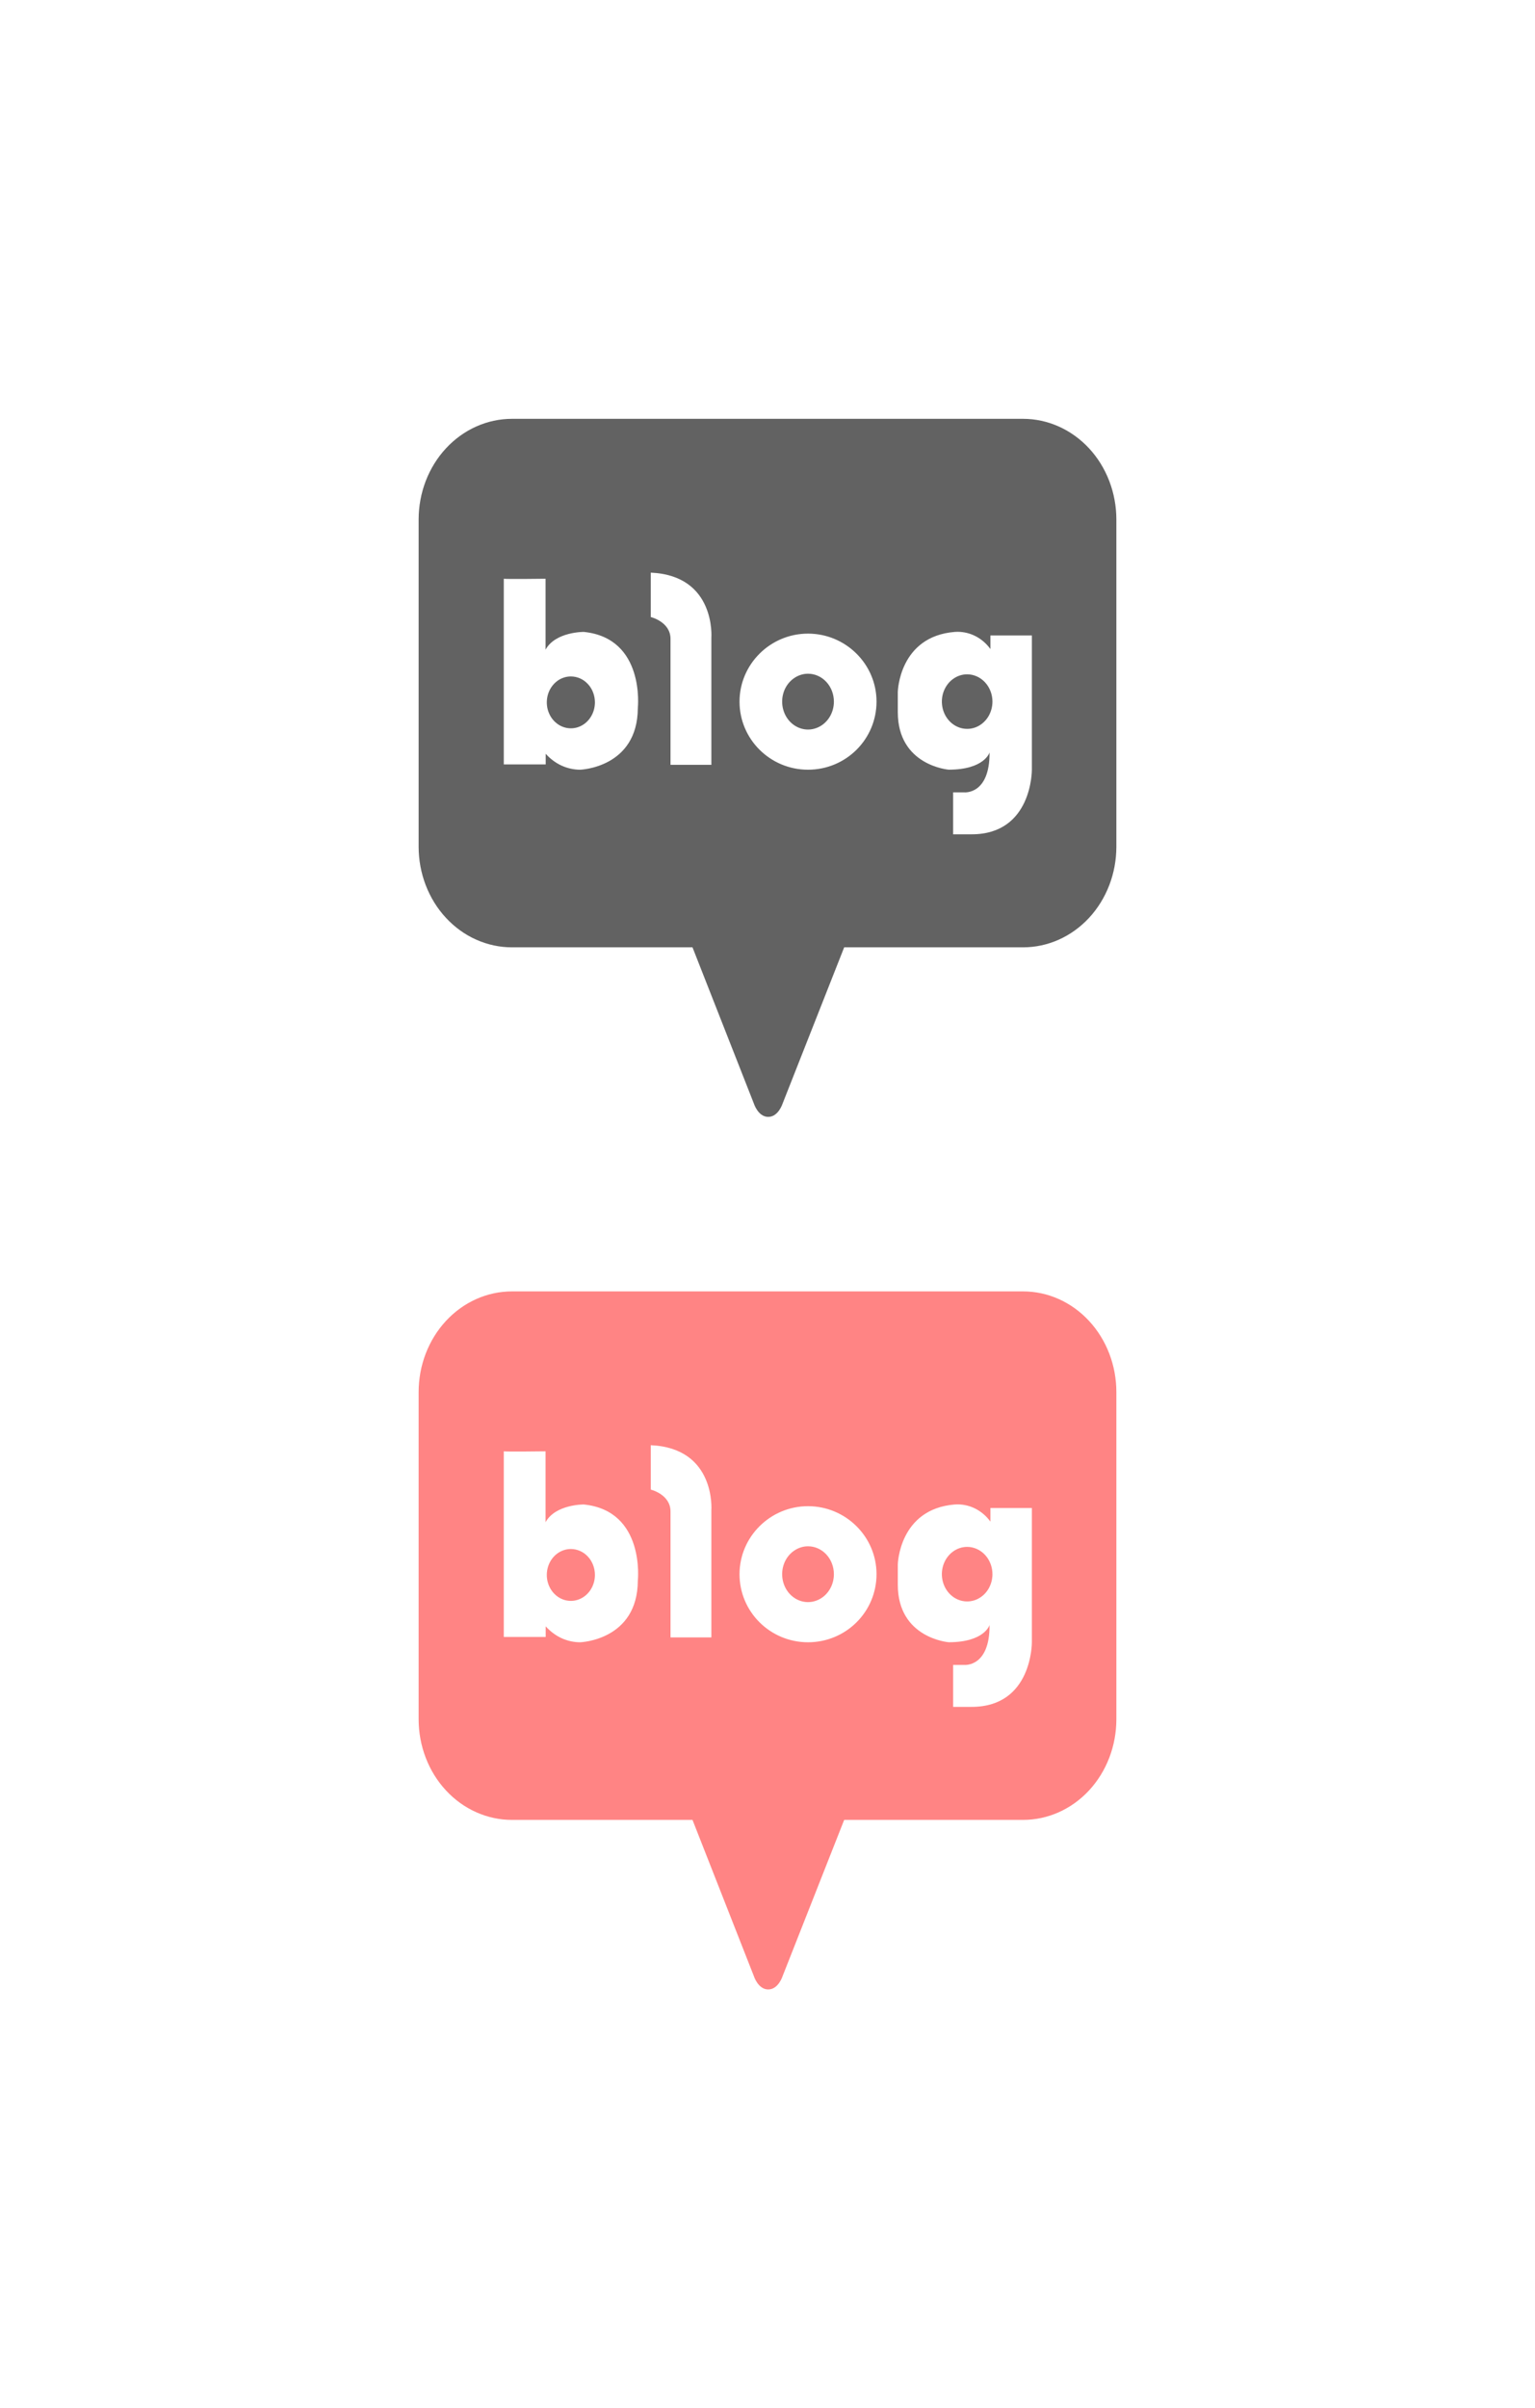 <svg width="44" height="69" viewBox="0 0 44 69" fill="none" xmlns="http://www.w3.org/2000/svg">
<path d="M16.363 19.381C16.227 19.381 16.093 19.424 15.98 19.506C15.867 19.588 15.778 19.704 15.726 19.84C15.674 19.976 15.661 20.125 15.687 20.27C15.714 20.414 15.78 20.547 15.876 20.65C15.973 20.754 16.096 20.825 16.23 20.853C16.363 20.882 16.502 20.867 16.628 20.811C16.754 20.754 16.862 20.659 16.937 20.536C17.013 20.414 17.053 20.27 17.053 20.123C17.053 20.025 17.035 19.928 17 19.838C16.966 19.748 16.915 19.666 16.851 19.598C16.787 19.529 16.711 19.474 16.627 19.437C16.543 19.4 16.454 19.381 16.363 19.381Z" fill="#626262"/>
<path d="M23.162 19.303C23.015 19.303 22.872 19.35 22.75 19.438C22.628 19.525 22.532 19.65 22.476 19.796C22.42 19.942 22.406 20.103 22.434 20.258C22.463 20.414 22.533 20.556 22.637 20.668C22.741 20.78 22.873 20.856 23.017 20.887C23.161 20.918 23.31 20.902 23.445 20.841C23.581 20.781 23.697 20.678 23.778 20.547C23.86 20.415 23.903 20.261 23.903 20.102C23.903 19.89 23.825 19.687 23.686 19.537C23.547 19.387 23.358 19.303 23.162 19.303V19.303Z" fill="#626262"/>
<path d="M29.326 12H14.676C13.966 12 13.286 12.304 12.784 12.845C12.282 13.386 12 14.12 12 14.885L12 24.259C12 24.638 12.069 25.013 12.204 25.363C12.338 25.713 12.535 26.031 12.784 26.298C13.032 26.566 13.327 26.779 13.652 26.923C13.977 27.068 14.325 27.143 14.676 27.142H19.85L21.607 31.613C21.607 31.613 21.727 32 22.021 32C22.315 32 22.435 31.613 22.435 31.613L24.198 27.142H29.326C30.035 27.142 30.715 26.839 31.217 26.298C31.718 25.757 32 25.024 32 24.259V14.885C32 14.12 31.718 13.386 31.217 12.845C30.715 12.305 30.035 12 29.326 12V12ZM18.283 20.286C18.276 22 16.631 22.053 16.631 22.053C16.446 22.053 16.263 22.012 16.093 21.934C15.924 21.855 15.77 21.74 15.642 21.596V21.901H14.441V16.582C14.515 16.596 15.638 16.582 15.638 16.582V18.614C15.921 18.098 16.733 18.105 16.733 18.105C18.499 18.283 18.283 20.286 18.283 20.286ZM20.391 18.27V21.913H19.22V18.306C19.22 17.814 18.654 17.679 18.654 17.679V16.407C20.525 16.489 20.391 18.27 20.391 18.27ZM23.161 22.053C22.078 22.053 21.198 21.18 21.198 20.104C21.198 19.027 22.083 18.154 23.161 18.154C24.239 18.154 25.125 19.025 25.125 20.102C25.125 21.179 24.252 22.053 23.161 22.053ZM29.578 22.053C29.578 22.053 29.595 23.904 27.852 23.904H27.321V22.702H27.64C27.64 22.702 28.373 22.775 28.365 21.558C28.365 21.558 28.224 22.052 27.194 22.052C27.194 22.052 25.735 21.938 25.735 20.404V19.823C25.735 19.823 25.769 18.233 27.37 18.105C27.564 18.091 27.759 18.128 27.937 18.214C28.114 18.299 28.27 18.43 28.39 18.596V18.206H29.578V22.053Z" fill="#626262"/>
<path d="M27.723 19.32C27.579 19.32 27.439 19.366 27.32 19.452C27.201 19.538 27.108 19.66 27.053 19.803C26.998 19.945 26.984 20.103 27.012 20.254C27.04 20.406 27.109 20.545 27.21 20.654C27.312 20.764 27.441 20.838 27.581 20.868C27.722 20.898 27.868 20.883 28 20.824C28.133 20.765 28.246 20.664 28.326 20.536C28.405 20.407 28.448 20.256 28.448 20.102C28.448 19.895 28.371 19.696 28.235 19.549C28.099 19.403 27.915 19.32 27.723 19.32V19.32Z" fill="#626262"/>
<path d="M16.363 44.381C16.227 44.381 16.093 44.425 15.98 44.506C15.867 44.588 15.778 44.704 15.726 44.84C15.674 44.976 15.661 45.126 15.687 45.27C15.714 45.414 15.78 45.547 15.876 45.65C15.973 45.754 16.096 45.825 16.23 45.853C16.363 45.882 16.502 45.867 16.628 45.81C16.754 45.754 16.862 45.658 16.937 45.536C17.013 45.414 17.053 45.27 17.053 45.123C17.053 45.025 17.035 44.928 17 44.838C16.966 44.748 16.915 44.666 16.851 44.598C16.787 44.529 16.711 44.474 16.627 44.437C16.543 44.4 16.454 44.381 16.363 44.381Z" fill="#FF8484"/>
<path d="M23.162 44.303C23.015 44.303 22.872 44.35 22.75 44.438C22.628 44.525 22.532 44.65 22.476 44.796C22.42 44.943 22.406 45.103 22.434 45.258C22.463 45.414 22.533 45.556 22.637 45.668C22.741 45.78 22.873 45.856 23.017 45.887C23.161 45.918 23.31 45.902 23.445 45.841C23.581 45.781 23.697 45.678 23.778 45.547C23.86 45.415 23.903 45.261 23.903 45.102C23.903 44.89 23.825 44.687 23.686 44.537C23.547 44.387 23.358 44.303 23.162 44.303V44.303Z" fill="#FF8484"/>
<path d="M29.326 37H14.676C13.966 37 13.286 37.304 12.784 37.845C12.282 38.386 12 39.12 12 39.885L12 49.259C12 49.638 12.069 50.013 12.204 50.363C12.338 50.713 12.535 51.031 12.784 51.298C13.032 51.566 13.327 51.779 13.652 51.923C13.977 52.068 14.325 52.143 14.676 52.142H19.85L21.607 56.613C21.607 56.613 21.727 57 22.021 57C22.315 57 22.435 56.613 22.435 56.613L24.198 52.142H29.326C30.035 52.142 30.715 51.839 31.217 51.298C31.718 50.757 32 50.024 32 49.259V39.885C32 39.12 31.718 38.386 31.217 37.846C30.715 37.304 30.035 37 29.326 37V37ZM18.283 45.286C18.276 47 16.631 47.053 16.631 47.053C16.446 47.053 16.263 47.012 16.093 46.934C15.924 46.855 15.77 46.74 15.642 46.596V46.901H14.441V41.582C14.515 41.596 15.638 41.582 15.638 41.582V43.614C15.921 43.097 16.733 43.105 16.733 43.105C18.499 43.283 18.283 45.286 18.283 45.286ZM20.391 43.27V46.913H19.22V43.306C19.22 42.814 18.654 42.679 18.654 42.679V41.407C20.525 41.489 20.391 43.27 20.391 43.27ZM23.161 47.053C22.078 47.053 21.198 46.181 21.198 45.104C21.198 44.027 22.083 43.154 23.161 43.154C24.239 43.154 25.125 44.025 25.125 45.102C25.125 46.179 24.252 47.053 23.161 47.053ZM29.578 47.053C29.578 47.053 29.595 48.904 27.852 48.904H27.321V47.702H27.64C27.64 47.702 28.373 47.775 28.365 46.558C28.365 46.558 28.224 47.052 27.194 47.052C27.194 47.052 25.735 46.938 25.735 45.404V44.823C25.735 44.823 25.769 43.233 27.37 43.105C27.564 43.091 27.759 43.129 27.937 43.214C28.114 43.3 28.27 43.431 28.39 43.596V43.206H29.578V47.053Z" fill="#FF8484"/>
<path d="M27.723 44.32C27.579 44.32 27.439 44.366 27.32 44.452C27.201 44.538 27.108 44.66 27.053 44.803C26.998 44.946 26.984 45.103 27.012 45.254C27.04 45.406 27.109 45.545 27.21 45.654C27.312 45.764 27.441 45.838 27.581 45.868C27.722 45.898 27.868 45.883 28 45.824C28.133 45.764 28.246 45.664 28.326 45.536C28.405 45.407 28.448 45.256 28.448 45.102C28.448 44.895 28.371 44.696 28.235 44.549C28.099 44.403 27.915 44.32 27.723 44.32V44.32Z" fill="#FF8484"/>
</svg>

